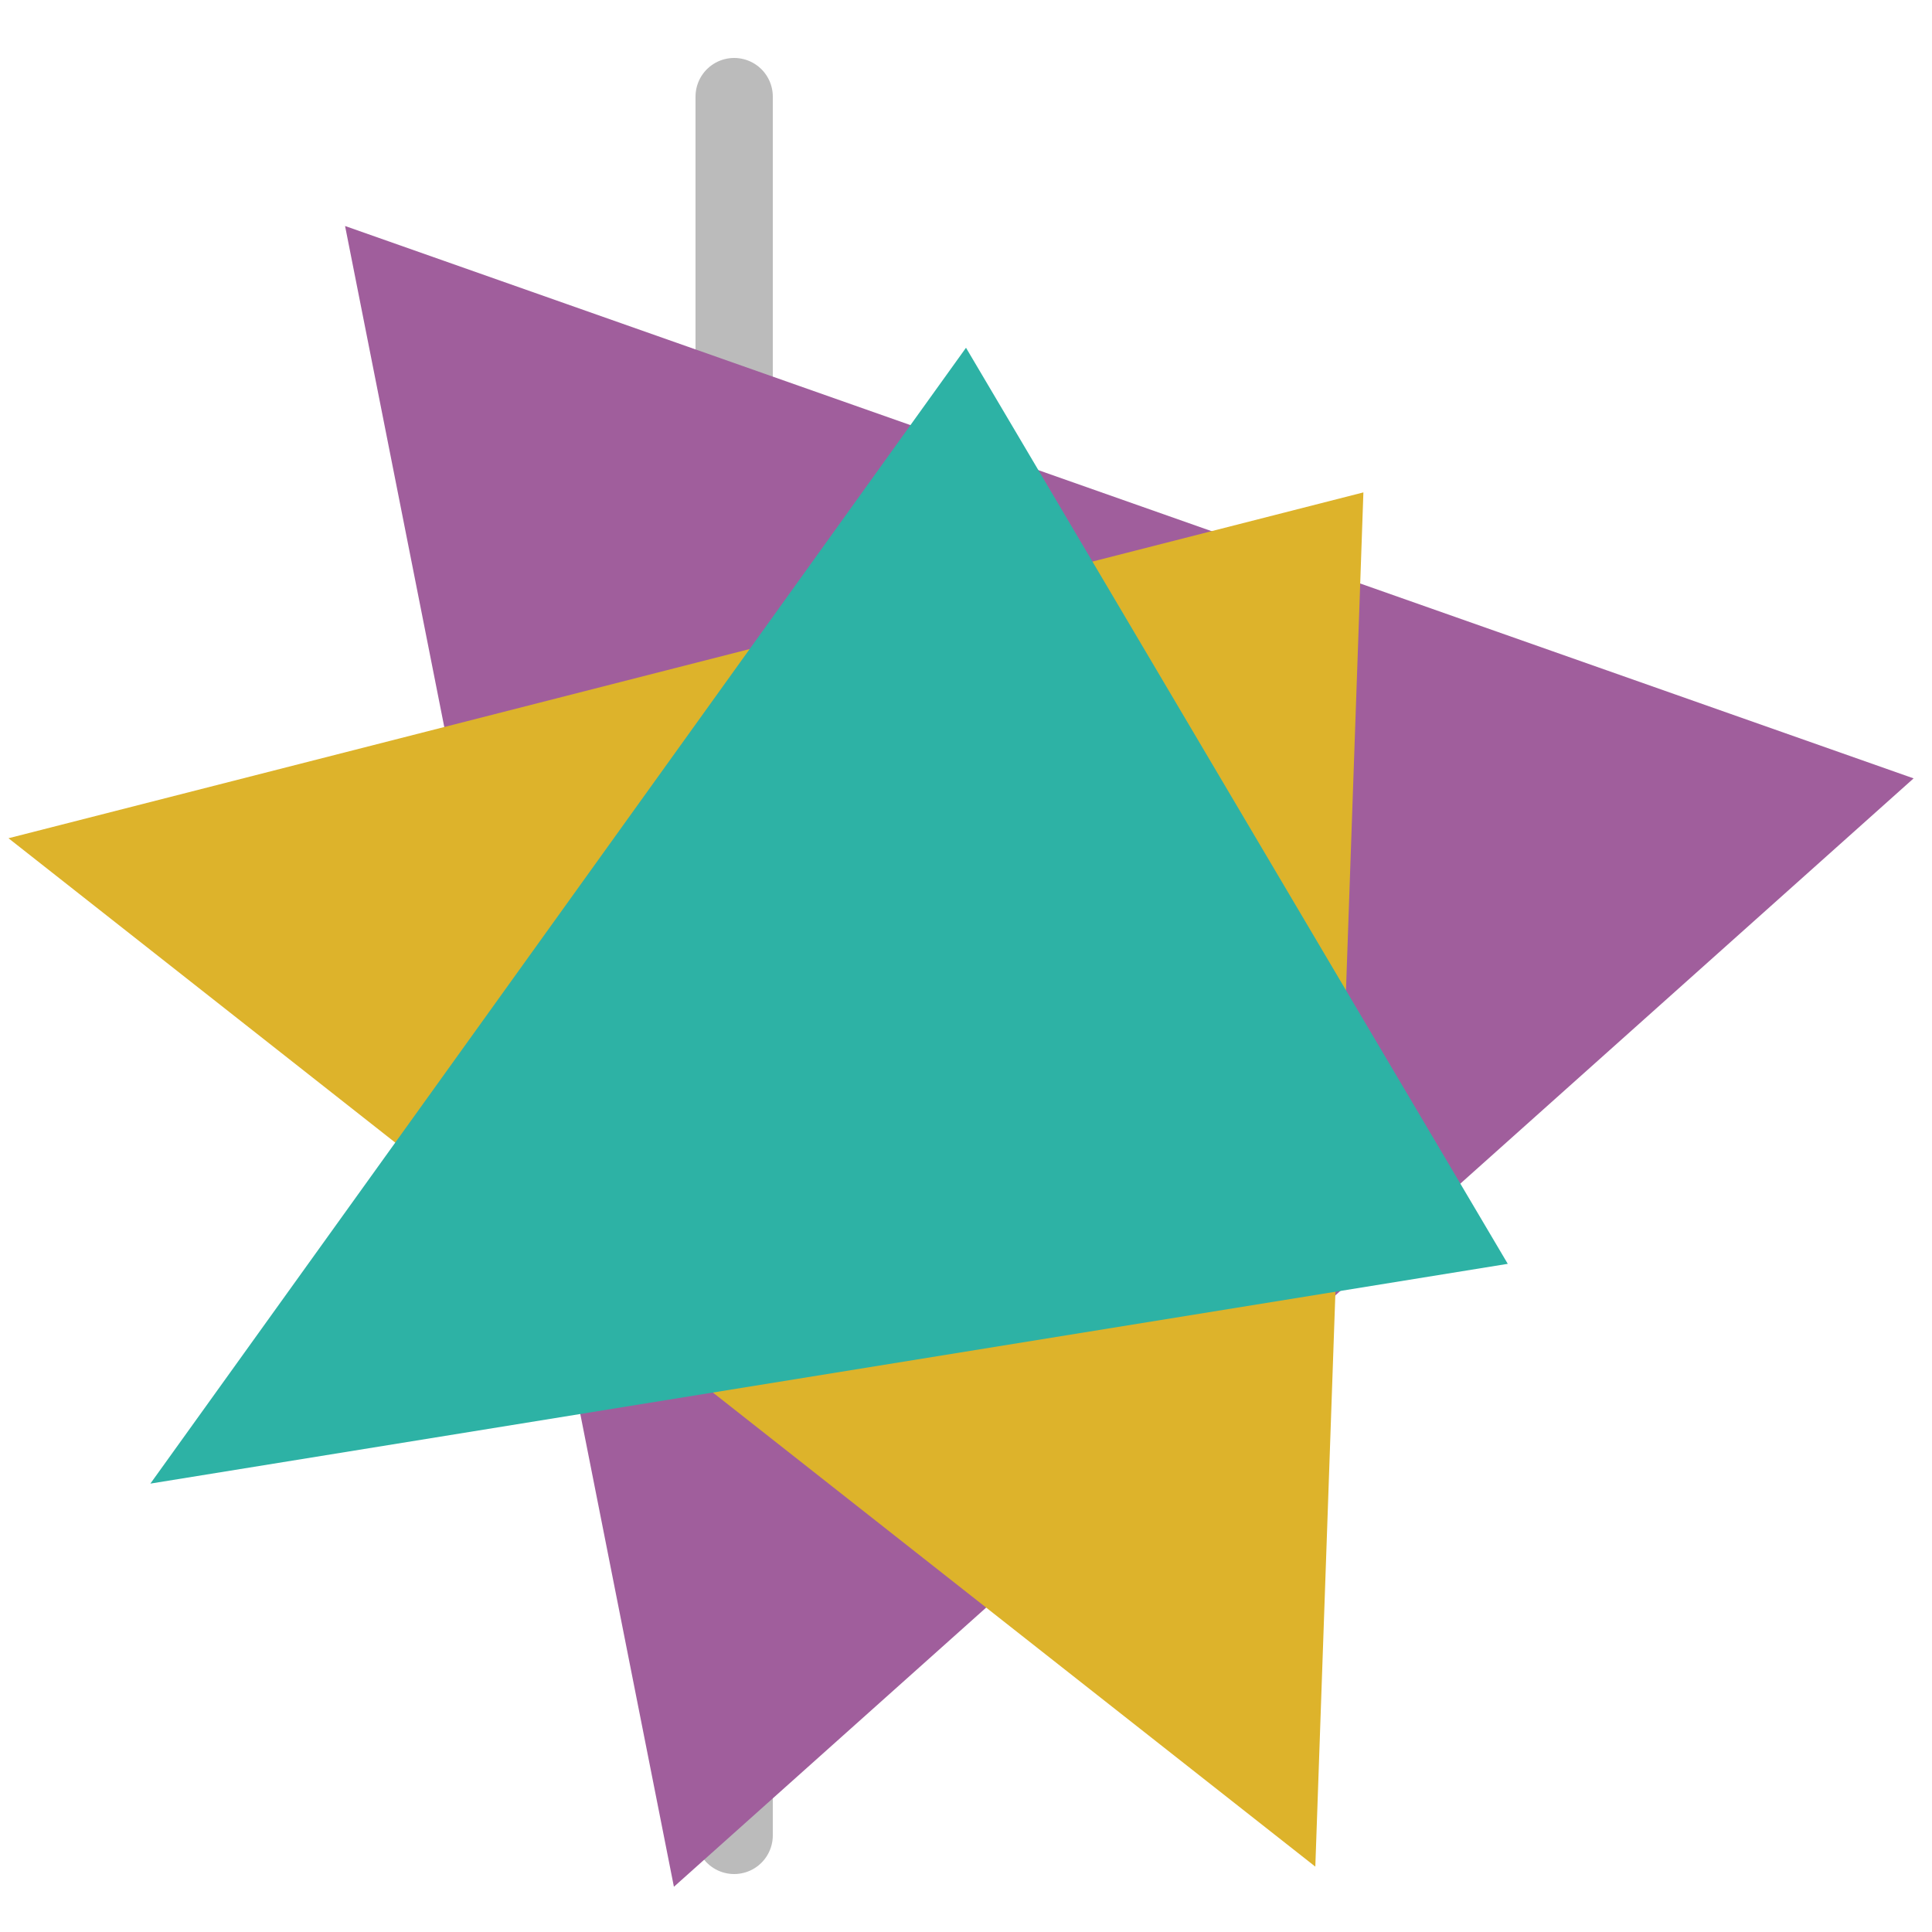 <svg xmlns="http://www.w3.org/2000/svg" version="1.1"
    height="100"
    width="100"
    viewBox="0 0 100 100"
  >
  <line
      class="time-zone"
      stroke="#BBB"
      y1="5"
      y2="95"
      stroke-width="4"
      stroke-linecap="round"
      x1="38"
      x2="38"
    />
  <path
fill="#A05E9C"
mix-blend-mode="multiply"
d="M50,0L93.815,74.088L7.784,76.791Z"
transform="rotate(-40, 50, 50)"
/>
  <path
  fill="#ddb32b"
  mix-blend-mode="multiply"
  d="M50,18L93.815,74.088L7.784,76.791Z"
  transform="rotate(40, 50, 50)"
/>
  <path
    fill="#2db2a5"
    mix-blend-mode="multiply"
    d="M50,18L78.042,65.416L7.784,76.791Z"
  />
  </svg>
